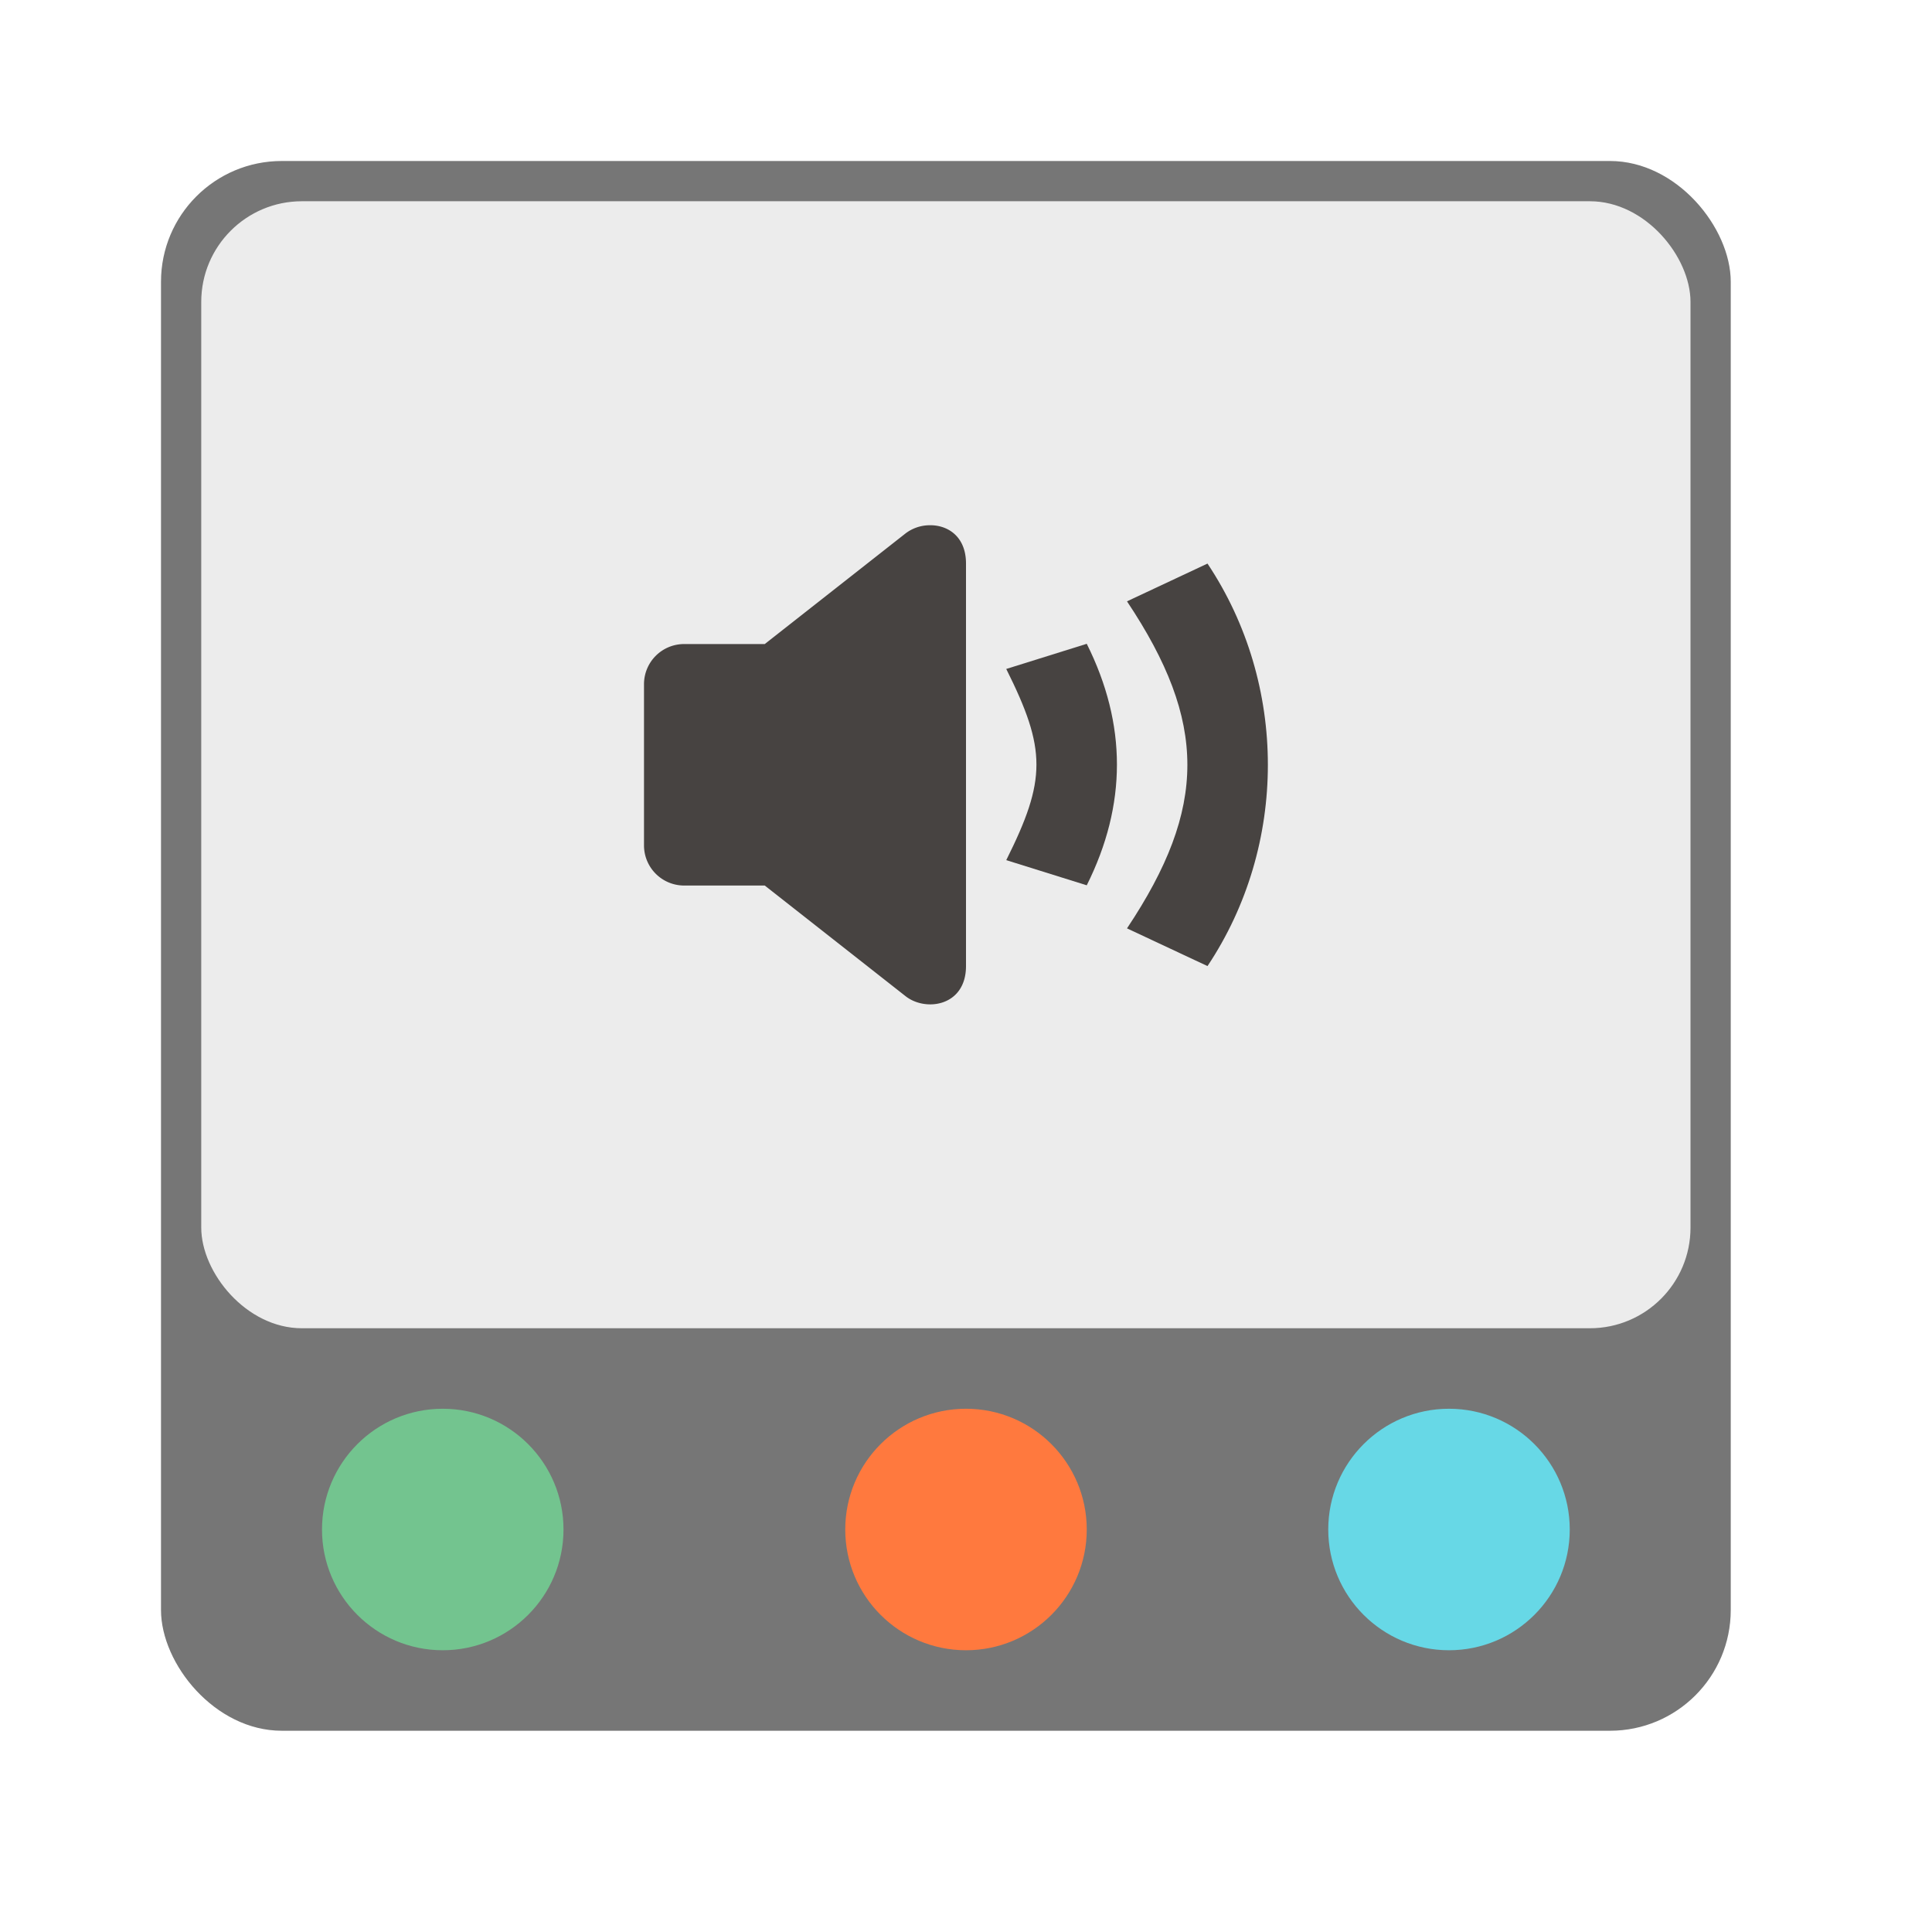<svg enable-background="new" version="1.0" viewBox="0 0 48 48" xmlns="http://www.w3.org/2000/svg"><defs><filter id="a" x="0" y="0" width="1" height="1" color-interpolation-filters="sRGB"><feBlend in2="BackgroundImage" mode="darken"/></filter></defs><g transform="translate(-156 -236)"><rect x="160" y="240" width="39" height="39" ry="3" enable-background="new" fill="#767676"/><rect x="161" y="241" width="37" height="28" ry="2.5" enable-background="new" fill="#ececec"/><g transform="translate(-93 660)" fill="#474341" filter="url(#a)"><path d="M272.07-410.95a.995.995 0 0 0-.57.201l-3.5 2.75h-2c-.554 0-1 .446-1 1v4c0 .554.446 1 1 1h2l3.5 2.75c.5.393 1.5.25 1.5-.75v-10c0-.687-.472-.97-.93-.951z"/><path d="m274-407.38 2-.625c1 2 1 4 0 6l-2-.625c1-2 1-2.75 0-4.75z"/><path d="m277-409.06 2-.938c2 3 2 7 0 10l-2-.937c2-3 2-5.125 0-8.125z"/></g><circle cx="167" cy="274" r="3" fill="#73c48f"/><circle cx="180" cy="274" r="3" fill="#ff793e"/><circle cx="192" cy="274" r="3" fill="#67d8e6"/></g></svg>